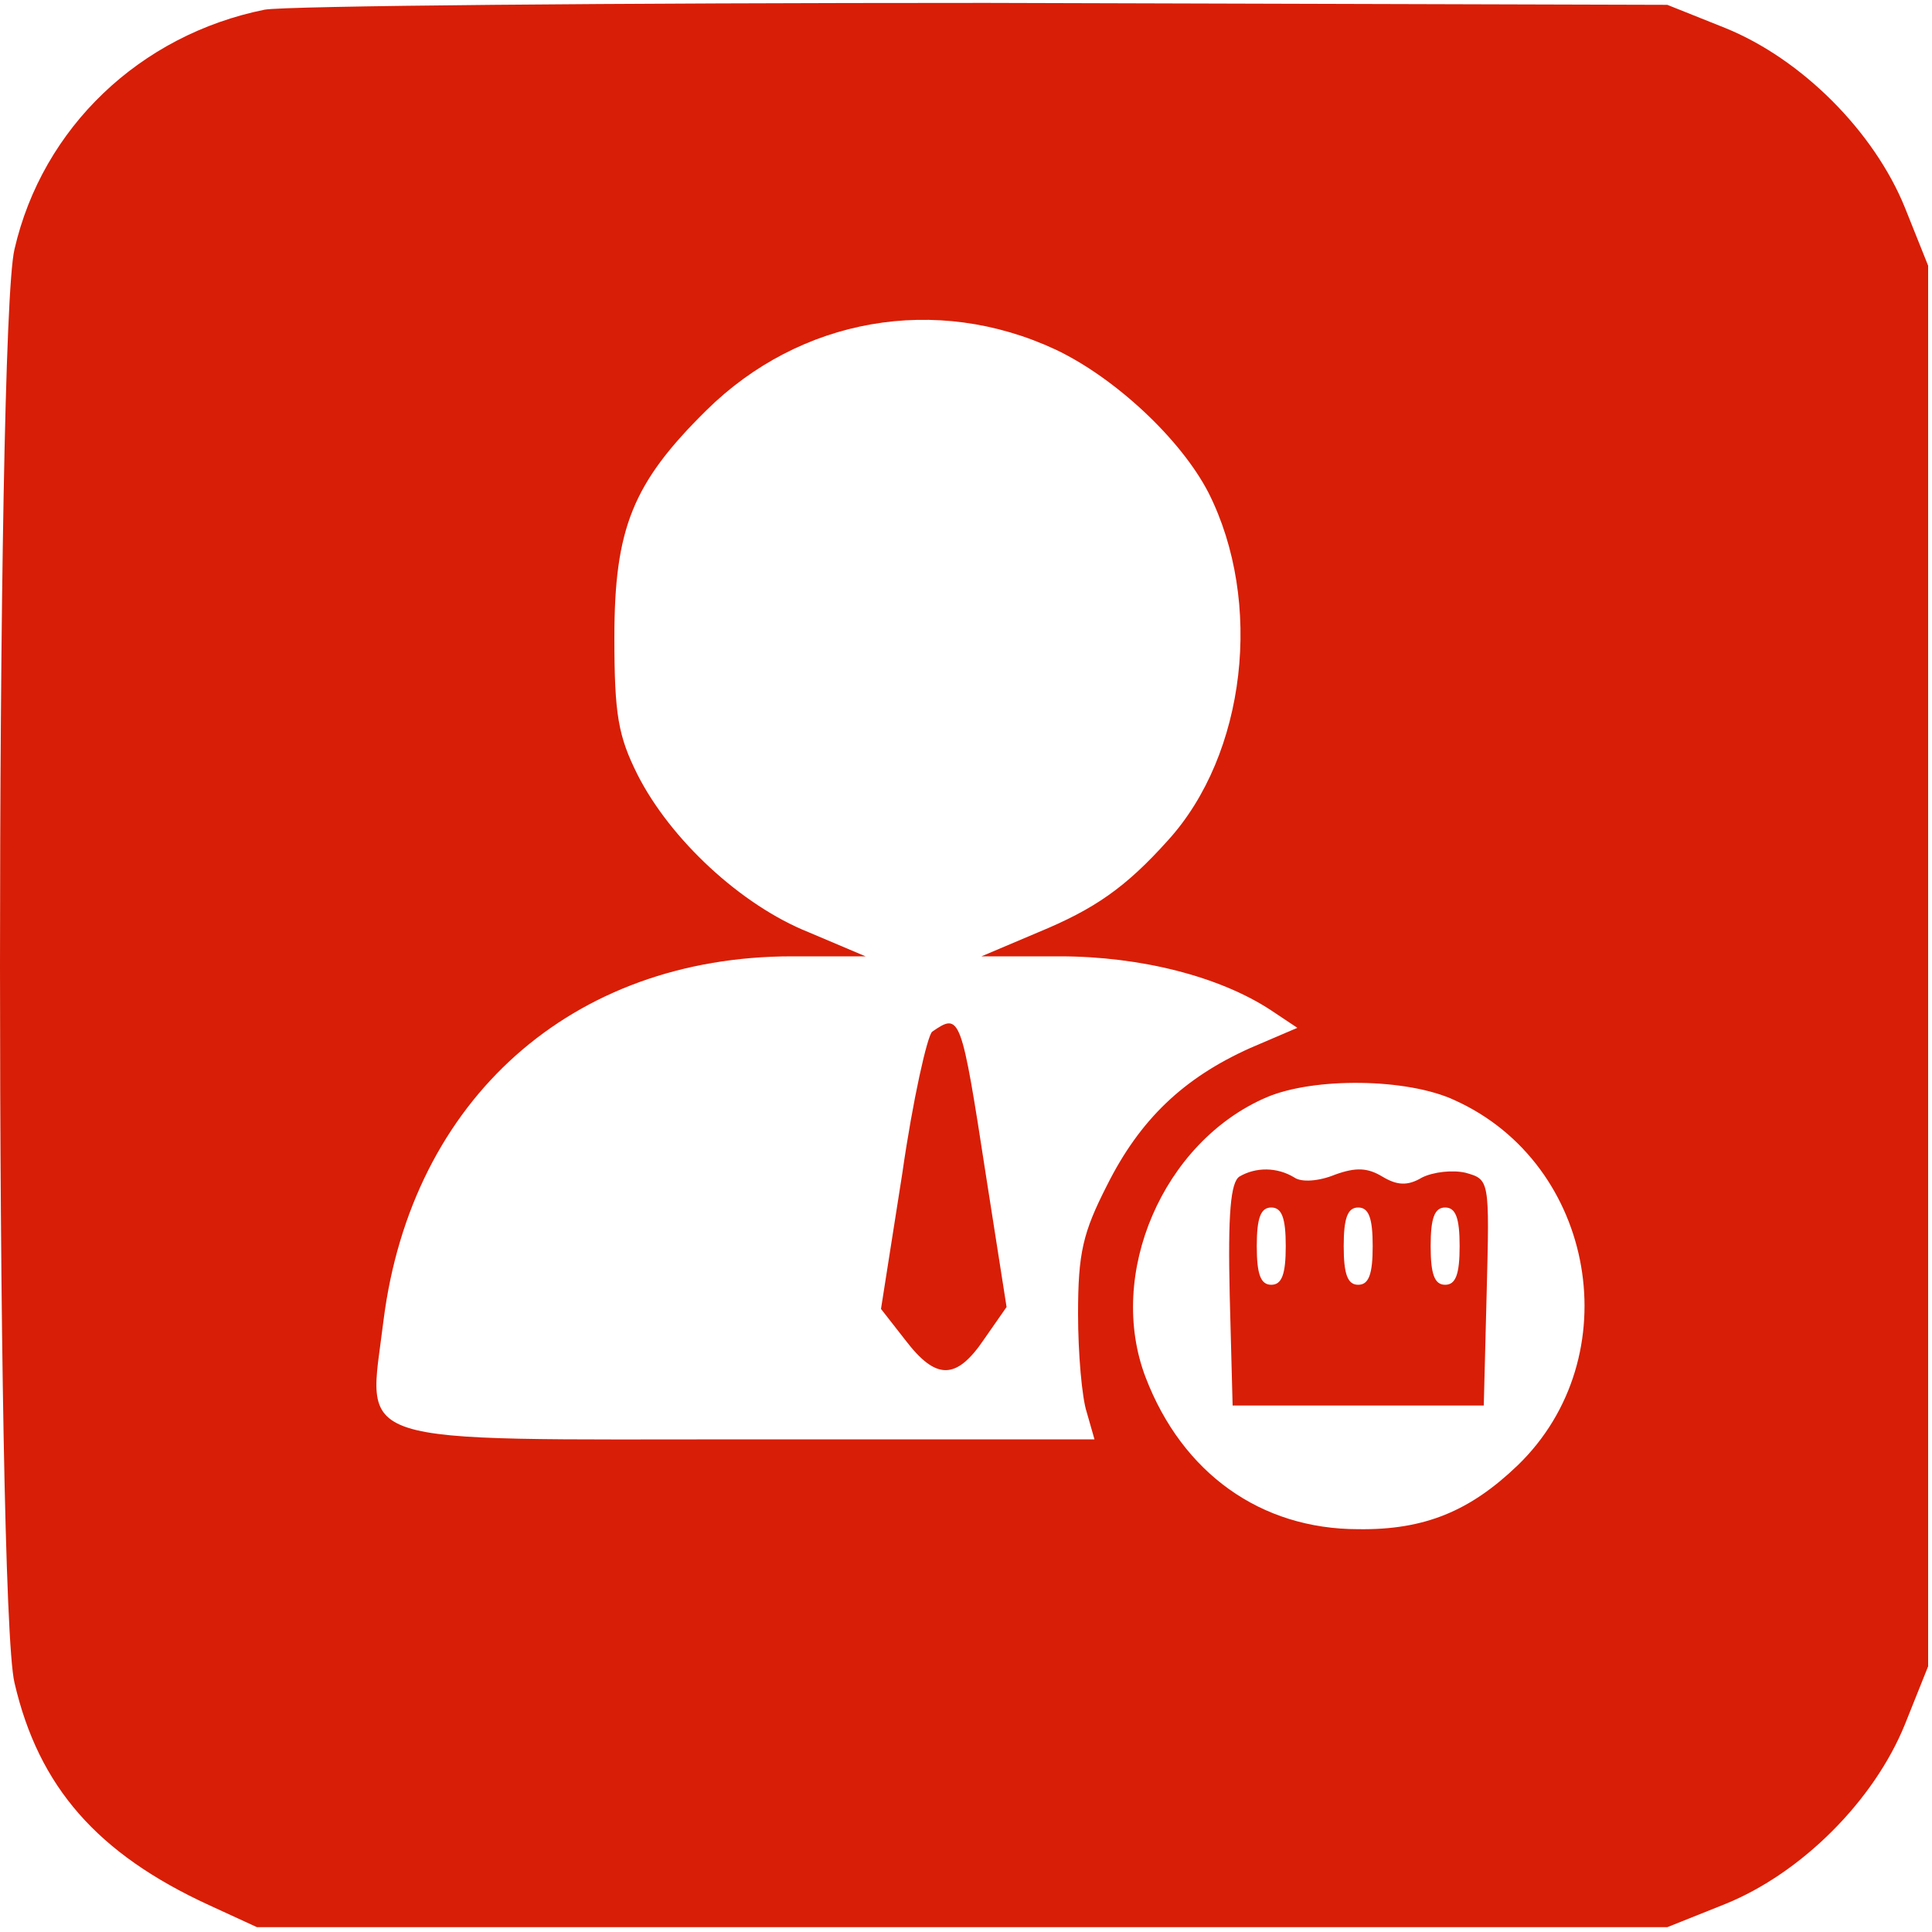 <?xml version="1.0" standalone="no"?><!DOCTYPE svg PUBLIC "-//W3C//DTD SVG 1.1//EN" "http://www.w3.org/Graphics/SVG/1.1/DTD/svg11.dtd"><svg t="1615449587643" class="icon" viewBox="0 0 1024 1024" version="1.1" xmlns="http://www.w3.org/2000/svg" p-id="9160" xmlns:xlink="http://www.w3.org/1999/xlink" width="26" height="26"><defs><style type="text/css"></style></defs><path d="M140.288 5.12C74.24 18.432 22.528 67.584 7.68 132.096c-10.24 42.496-10.24 717.312 0 759.808 12.8 55.296 44.032 90.624 102.912 117.76l25.6 11.776H883.712l30.72-12.288c40.448-16.384 78.848-54.784 95.232-95.232l12.288-30.72V140.8l-12.288-30.72c-16.384-40.448-54.784-78.848-95.232-95.232L883.712 2.56 522.752 1.536C324.096 1.536 152.064 3.072 140.288 5.12z m419.328 180.224c31.232 14.848 66.048 47.104 80.896 75.776 29.184 57.856 19.968 138.752-21.504 184.32-22.528 25.088-38.912 36.352-68.608 48.64l-30.208 12.8h41.472c43.008 0 84.992 10.752 112.128 28.672l13.824 9.216-25.088 10.752c-35.328 15.872-58.368 37.888-75.776 72.704-12.8 25.088-15.36 35.84-15.36 68.096 0 20.992 2.048 44.544 4.608 52.224l4.096 14.336H398.848c-218.112 0-203.776 4.608-195.584-62.976C218.112 582.656 303.104 506.88 419.84 506.88h38.912l-30.208-12.8c-35.84-14.336-73.216-49.152-90.624-83.456-10.24-20.48-12.288-31.744-12.288-72.704 0-57.856 9.728-81.92 48.64-120.32 49.664-49.152 121.856-61.952 185.344-32.256z m211.456 397.824c74.752 33.792 92.672 136.192 33.28 193.536-25.088 24.064-49.152 34.304-84.48 33.792-51.712 0-93.184-29.696-112.64-80.384-20.992-54.784 9.216-124.928 64-148.48 25.088-10.752 74.752-10.24 99.84 1.536z" p-id="9161" fill="#d81e06"></path><path d="M494.08 546.816c-2.56 2.048-10.24 35.84-15.872 75.264l-11.264 71.68 12.8 16.384c16.384 21.504 27.136 21.504 41.984-0.512l11.776-16.896-10.752-68.608C509.44 537.6 508.928 536.576 494.08 546.816zM656.896 623.616c-4.608 3.072-6.144 19.456-5.12 62.976l1.536 58.368h133.12l1.536-59.904c1.536-59.904 1.536-59.904-11.264-63.488-6.656-1.536-16.896-0.512-23.04 2.56-7.68 4.608-13.312 4.096-20.992-0.512-7.68-4.608-13.824-5.12-25.088-1.024-8.704 3.584-17.92 4.096-21.504 1.536-9.216-5.632-20.48-5.632-29.184-0.512z m24.576 36.864c0 14.848-2.048 20.48-7.68 20.48-5.632 0-7.68-5.632-7.68-20.48 0-14.848 2.048-20.48 7.68-20.48 5.632 0 7.68 5.632 7.68 20.48z m46.08 0c0 14.848-2.048 20.48-7.68 20.48-5.632 0-7.68-5.632-7.68-20.48 0-14.848 2.048-20.48 7.68-20.48 5.632 0 7.68 5.632 7.68 20.48z m46.08 0c0 14.848-2.048 20.48-7.68 20.48-5.632 0-7.68-5.632-7.68-20.48 0-14.848 2.048-20.48 7.68-20.48 5.632 0 7.68 5.632 7.68 20.48z" p-id="9162" fill="#d81e06"></path></svg>